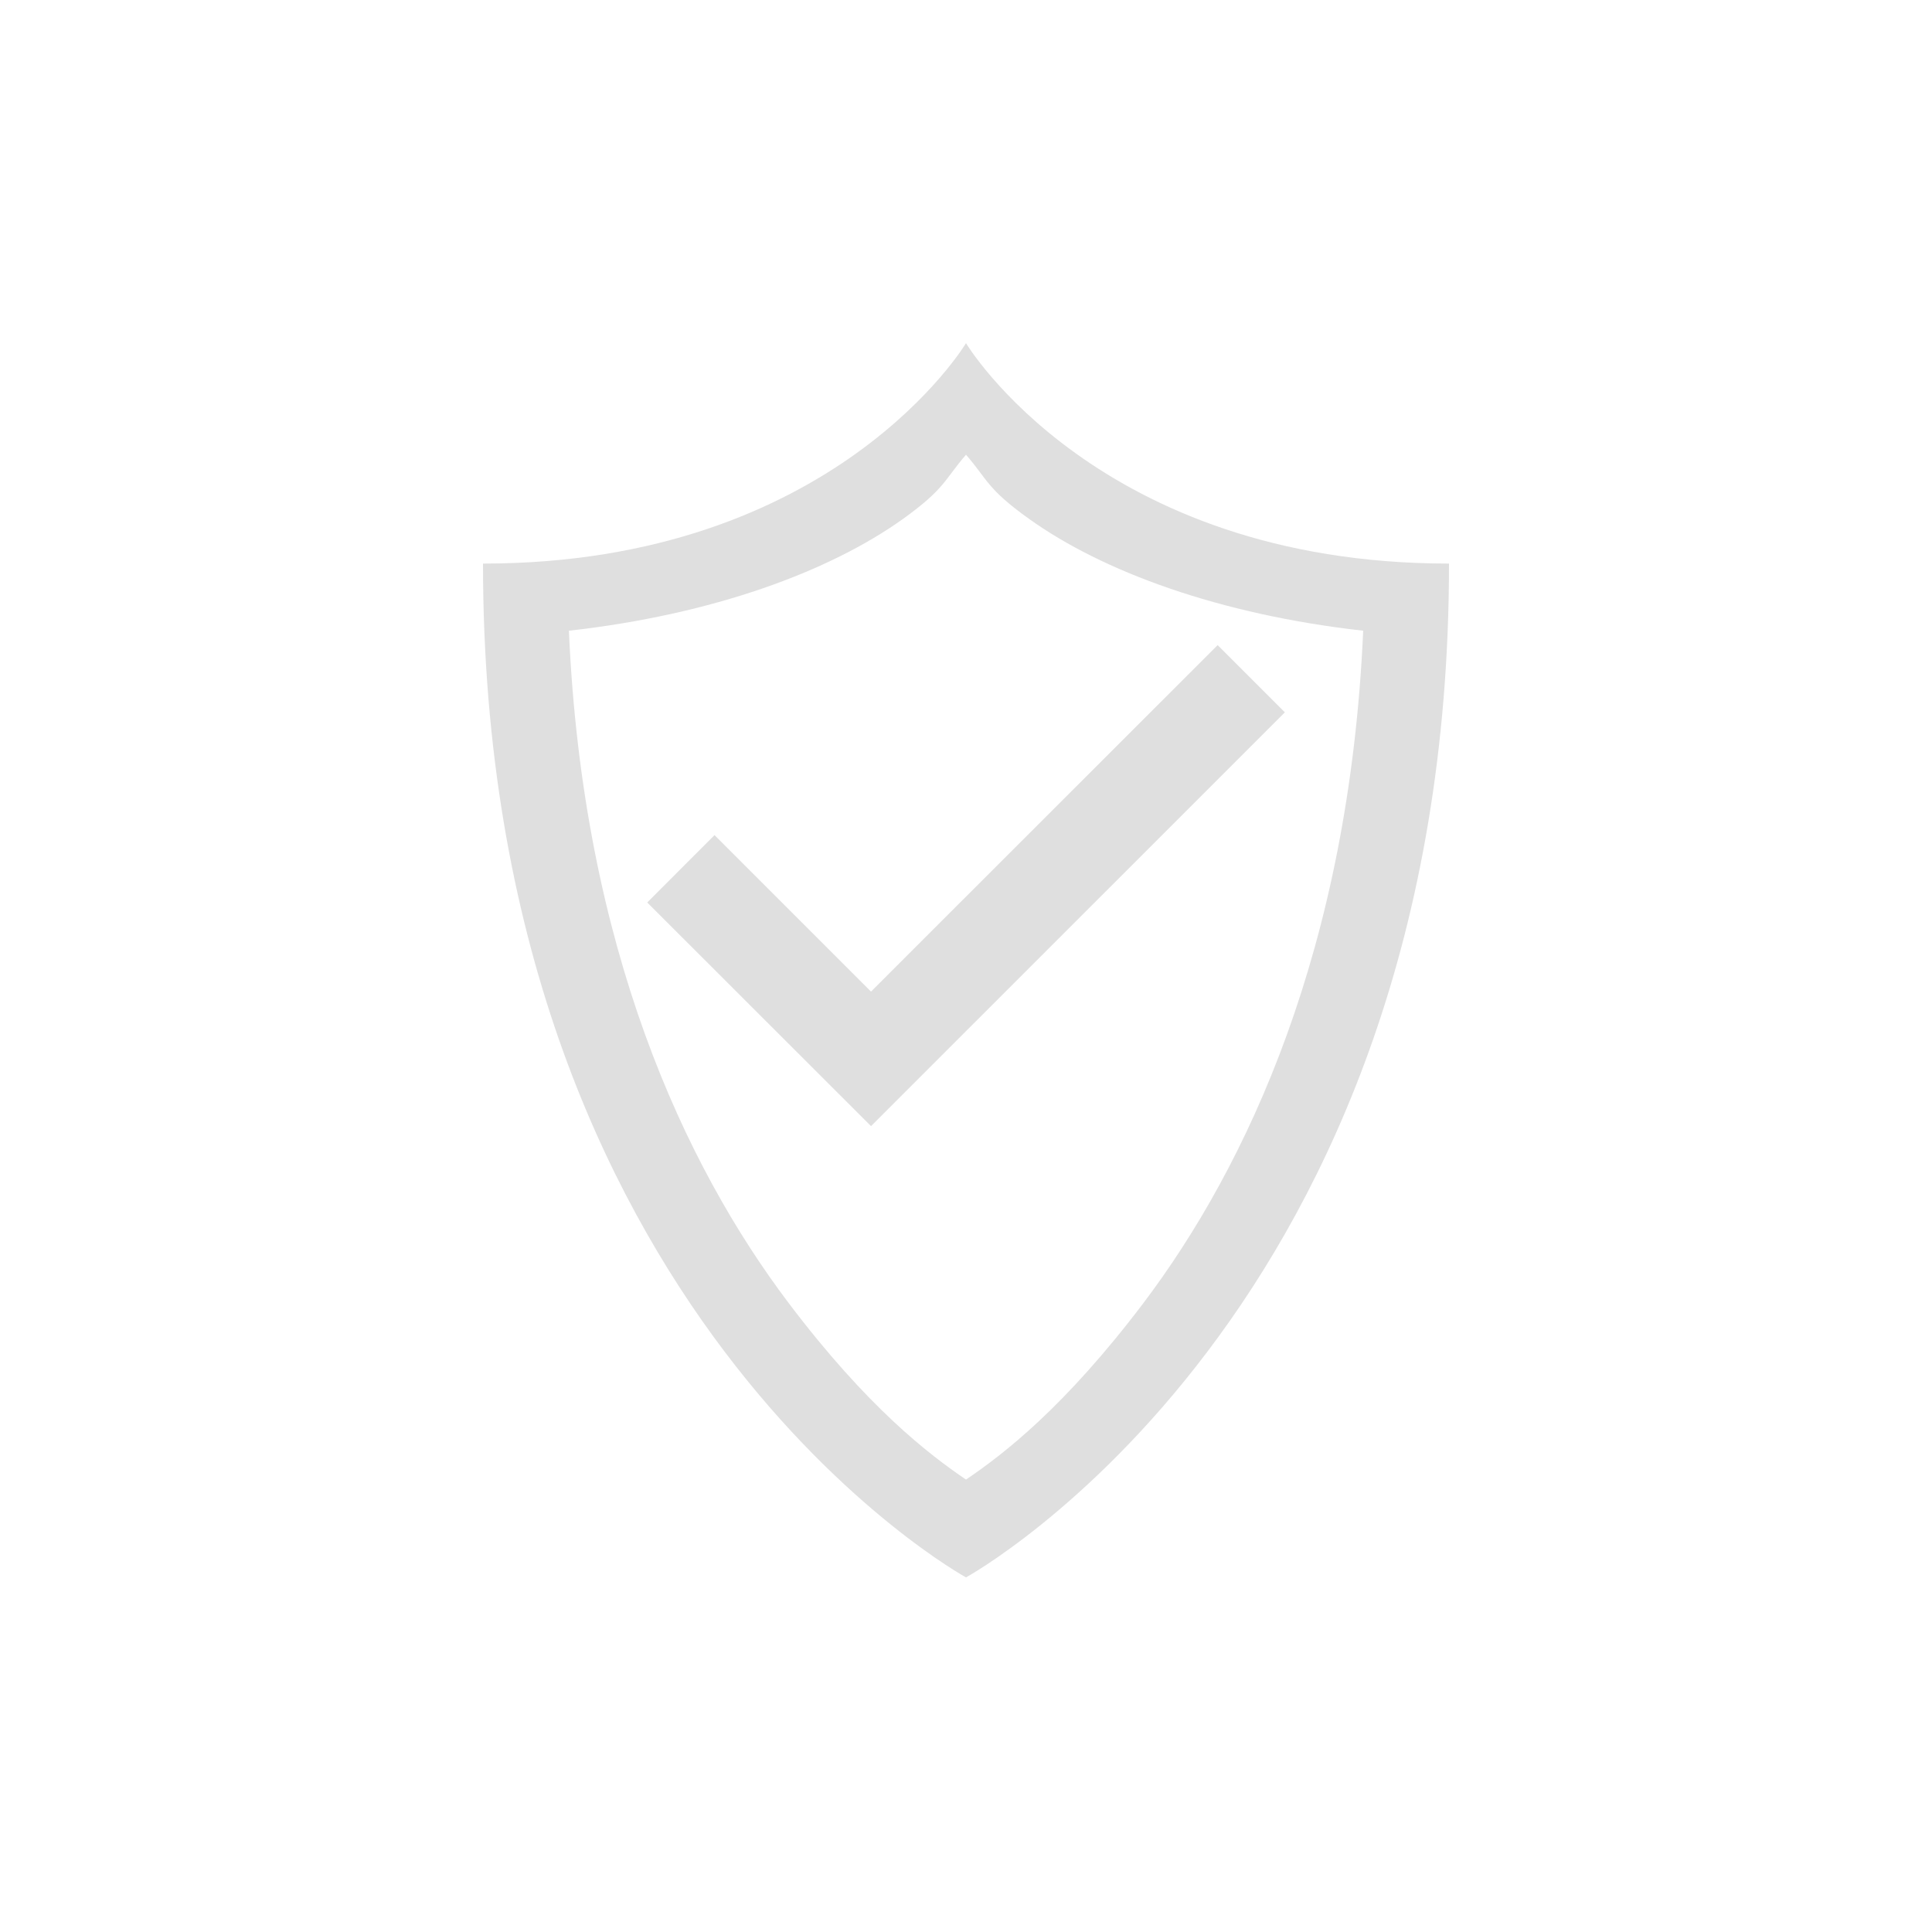 <svg width="24" height="24" version="1.1" xmlns="http://www.w3.org/2000/svg">
 <path d="m12 4.263s-1.636 2.738-6 2.738c0 9.31 6 12.594 6 12.594s6-3.284 6-12.594c-4.364 0-6-2.738-6-2.738zm0 1.386c0.272 0.312 0.257 0.42 0.781 0.795 0.912 0.654 2.362 1.19 4.153 1.391-0.174 3.943-1.439 6.642-2.73 8.352-0.982 1.298-1.74 1.878-2.204 2.193-0.463-0.315-1.222-0.895-2.203-2.193-1.292-1.71-2.557-4.409-2.73-8.352 1.79-0.2 3.24-0.737 4.152-1.39 0.524-0.377 0.51-0.483 0.781-0.796z" fill="#dfdfdf" overflow="visible"/>
 <path d="m15.126 8.014 0.835 0.835-5.141 5.14-2.78-2.778 0.836-0.837 1.944 1.944z" fill="#dfdfdf"/>
</svg>
